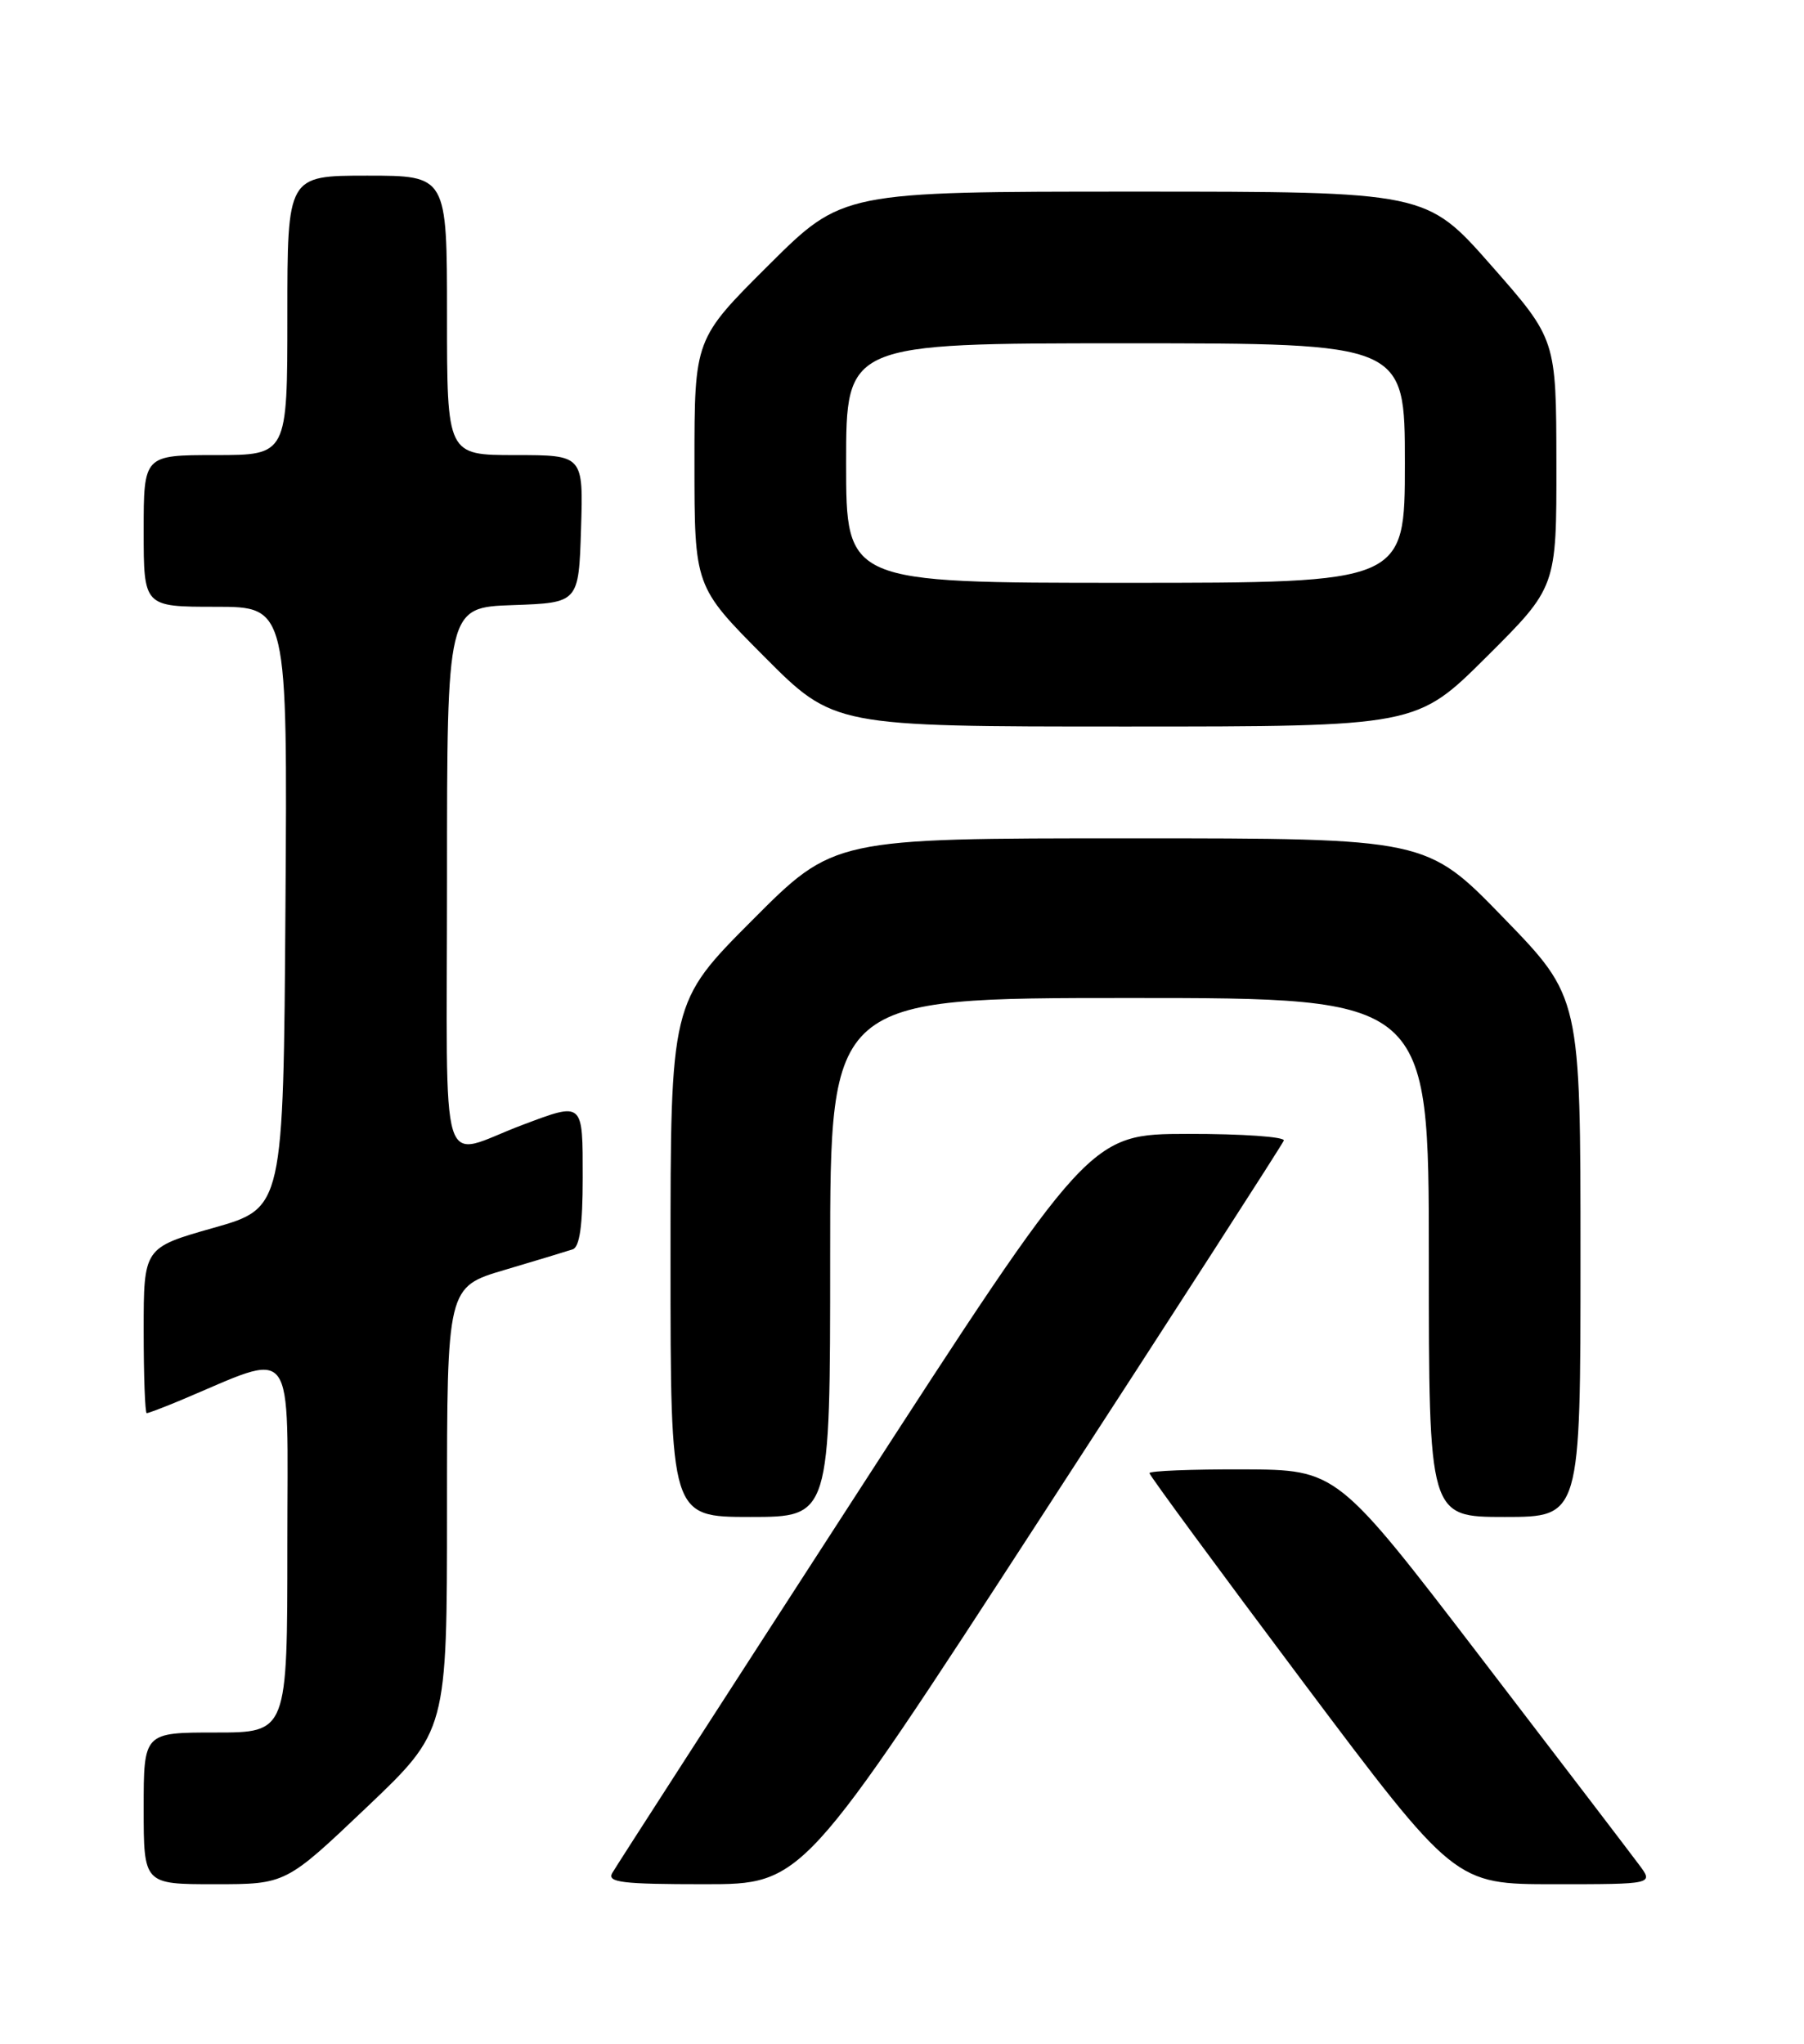 <?xml version="1.0" encoding="UTF-8" standalone="no"?>
<!DOCTYPE svg PUBLIC "-//W3C//DTD SVG 1.1//EN" "http://www.w3.org/Graphics/SVG/1.1/DTD/svg11.dtd" >
<svg xmlns="http://www.w3.org/2000/svg" xmlns:xlink="http://www.w3.org/1999/xlink" version="1.1" viewBox="0 0 226 256">
 <g >
 <path fill="currentColor"
d=" M 45.90 226.40 C 56.00 216.80 56.00 216.80 56.00 189.00 C 56.00 161.19 56.00 161.19 63.25 159.05 C 67.24 157.87 71.06 156.71 71.75 156.48 C 72.62 156.19 73.00 153.47 73.00 147.53 C 73.00 137.92 73.12 138.02 65.50 140.88 C 54.80 144.89 56.00 148.80 56.00 110.11 C 56.00 76.08 56.00 76.08 64.25 75.79 C 72.50 75.50 72.50 75.50 72.79 66.25 C 73.08 57.00 73.08 57.00 64.54 57.00 C 56.00 57.00 56.00 57.00 56.00 39.50 C 56.00 22.00 56.00 22.00 46.00 22.00 C 36.00 22.00 36.00 22.00 36.00 39.50 C 36.00 57.00 36.00 57.00 27.00 57.00 C 18.00 57.00 18.00 57.00 18.00 66.50 C 18.00 76.00 18.00 76.00 27.01 76.00 C 36.02 76.00 36.02 76.00 35.76 113.66 C 35.50 151.31 35.50 151.31 26.75 153.79 C 18.00 156.27 18.00 156.27 18.00 166.64 C 18.00 172.34 18.17 177.00 18.38 177.00 C 18.59 177.00 20.41 176.31 22.43 175.47 C 37.33 169.24 36.00 167.46 36.00 193.51 C 36.00 217.00 36.00 217.00 27.00 217.00 C 18.00 217.00 18.00 217.00 18.00 226.50 C 18.00 236.00 18.00 236.00 26.90 236.00 C 35.80 236.00 35.80 236.00 45.90 226.40 Z  M 130.53 189.86 C 147.02 164.49 160.65 143.34 160.83 142.86 C 161.02 142.39 155.62 142.01 148.83 142.02 C 136.50 142.04 136.50 142.04 107.00 187.62 C 90.78 212.68 77.14 233.82 76.70 234.60 C 76.03 235.77 77.93 236.00 88.23 236.00 C 100.57 236.00 100.57 236.00 130.53 189.86 Z  M 205.33 233.55 C 204.33 232.20 195.40 220.51 185.50 207.59 C 167.50 184.09 167.50 184.09 155.75 184.04 C 149.29 184.02 144.00 184.23 144.00 184.51 C 144.00 184.79 152.61 196.49 163.12 210.51 C 182.25 236.00 182.25 236.00 194.71 236.00 C 207.17 236.00 207.17 236.00 205.33 233.55 Z  M 104.00 157.50 C 104.00 125.00 104.00 125.00 141.50 125.00 C 179.00 125.00 179.00 125.00 179.00 157.50 C 179.00 190.00 179.00 190.00 188.50 190.00 C 198.00 190.00 198.00 190.00 198.00 157.45 C 198.00 124.89 198.00 124.89 188.35 114.95 C 178.70 105.00 178.70 105.00 141.58 105.00 C 104.46 105.00 104.46 105.00 94.23 115.27 C 84.00 125.53 84.00 125.53 84.00 157.77 C 84.00 190.00 84.00 190.00 94.00 190.00 C 104.00 190.00 104.00 190.00 104.00 157.50 Z  M 186.23 82.27 C 195.00 73.54 195.00 73.54 194.98 58.02 C 194.96 42.50 194.96 42.50 186.82 33.25 C 178.68 24.00 178.68 24.00 142.11 24.00 C 105.54 24.00 105.54 24.00 96.27 33.23 C 87.00 42.46 87.00 42.46 87.00 57.96 C 87.00 73.46 87.00 73.46 95.73 82.23 C 104.46 91.00 104.46 91.00 140.96 91.00 C 177.46 91.00 177.46 91.00 186.23 82.27 Z  M 106.00 58.00 C 106.00 43.00 106.00 43.00 141.00 43.00 C 176.00 43.00 176.00 43.00 176.00 58.00 C 176.00 73.00 176.00 73.00 141.00 73.00 C 106.00 73.00 106.00 73.00 106.00 58.00 Z "/>
</g>
</svg>